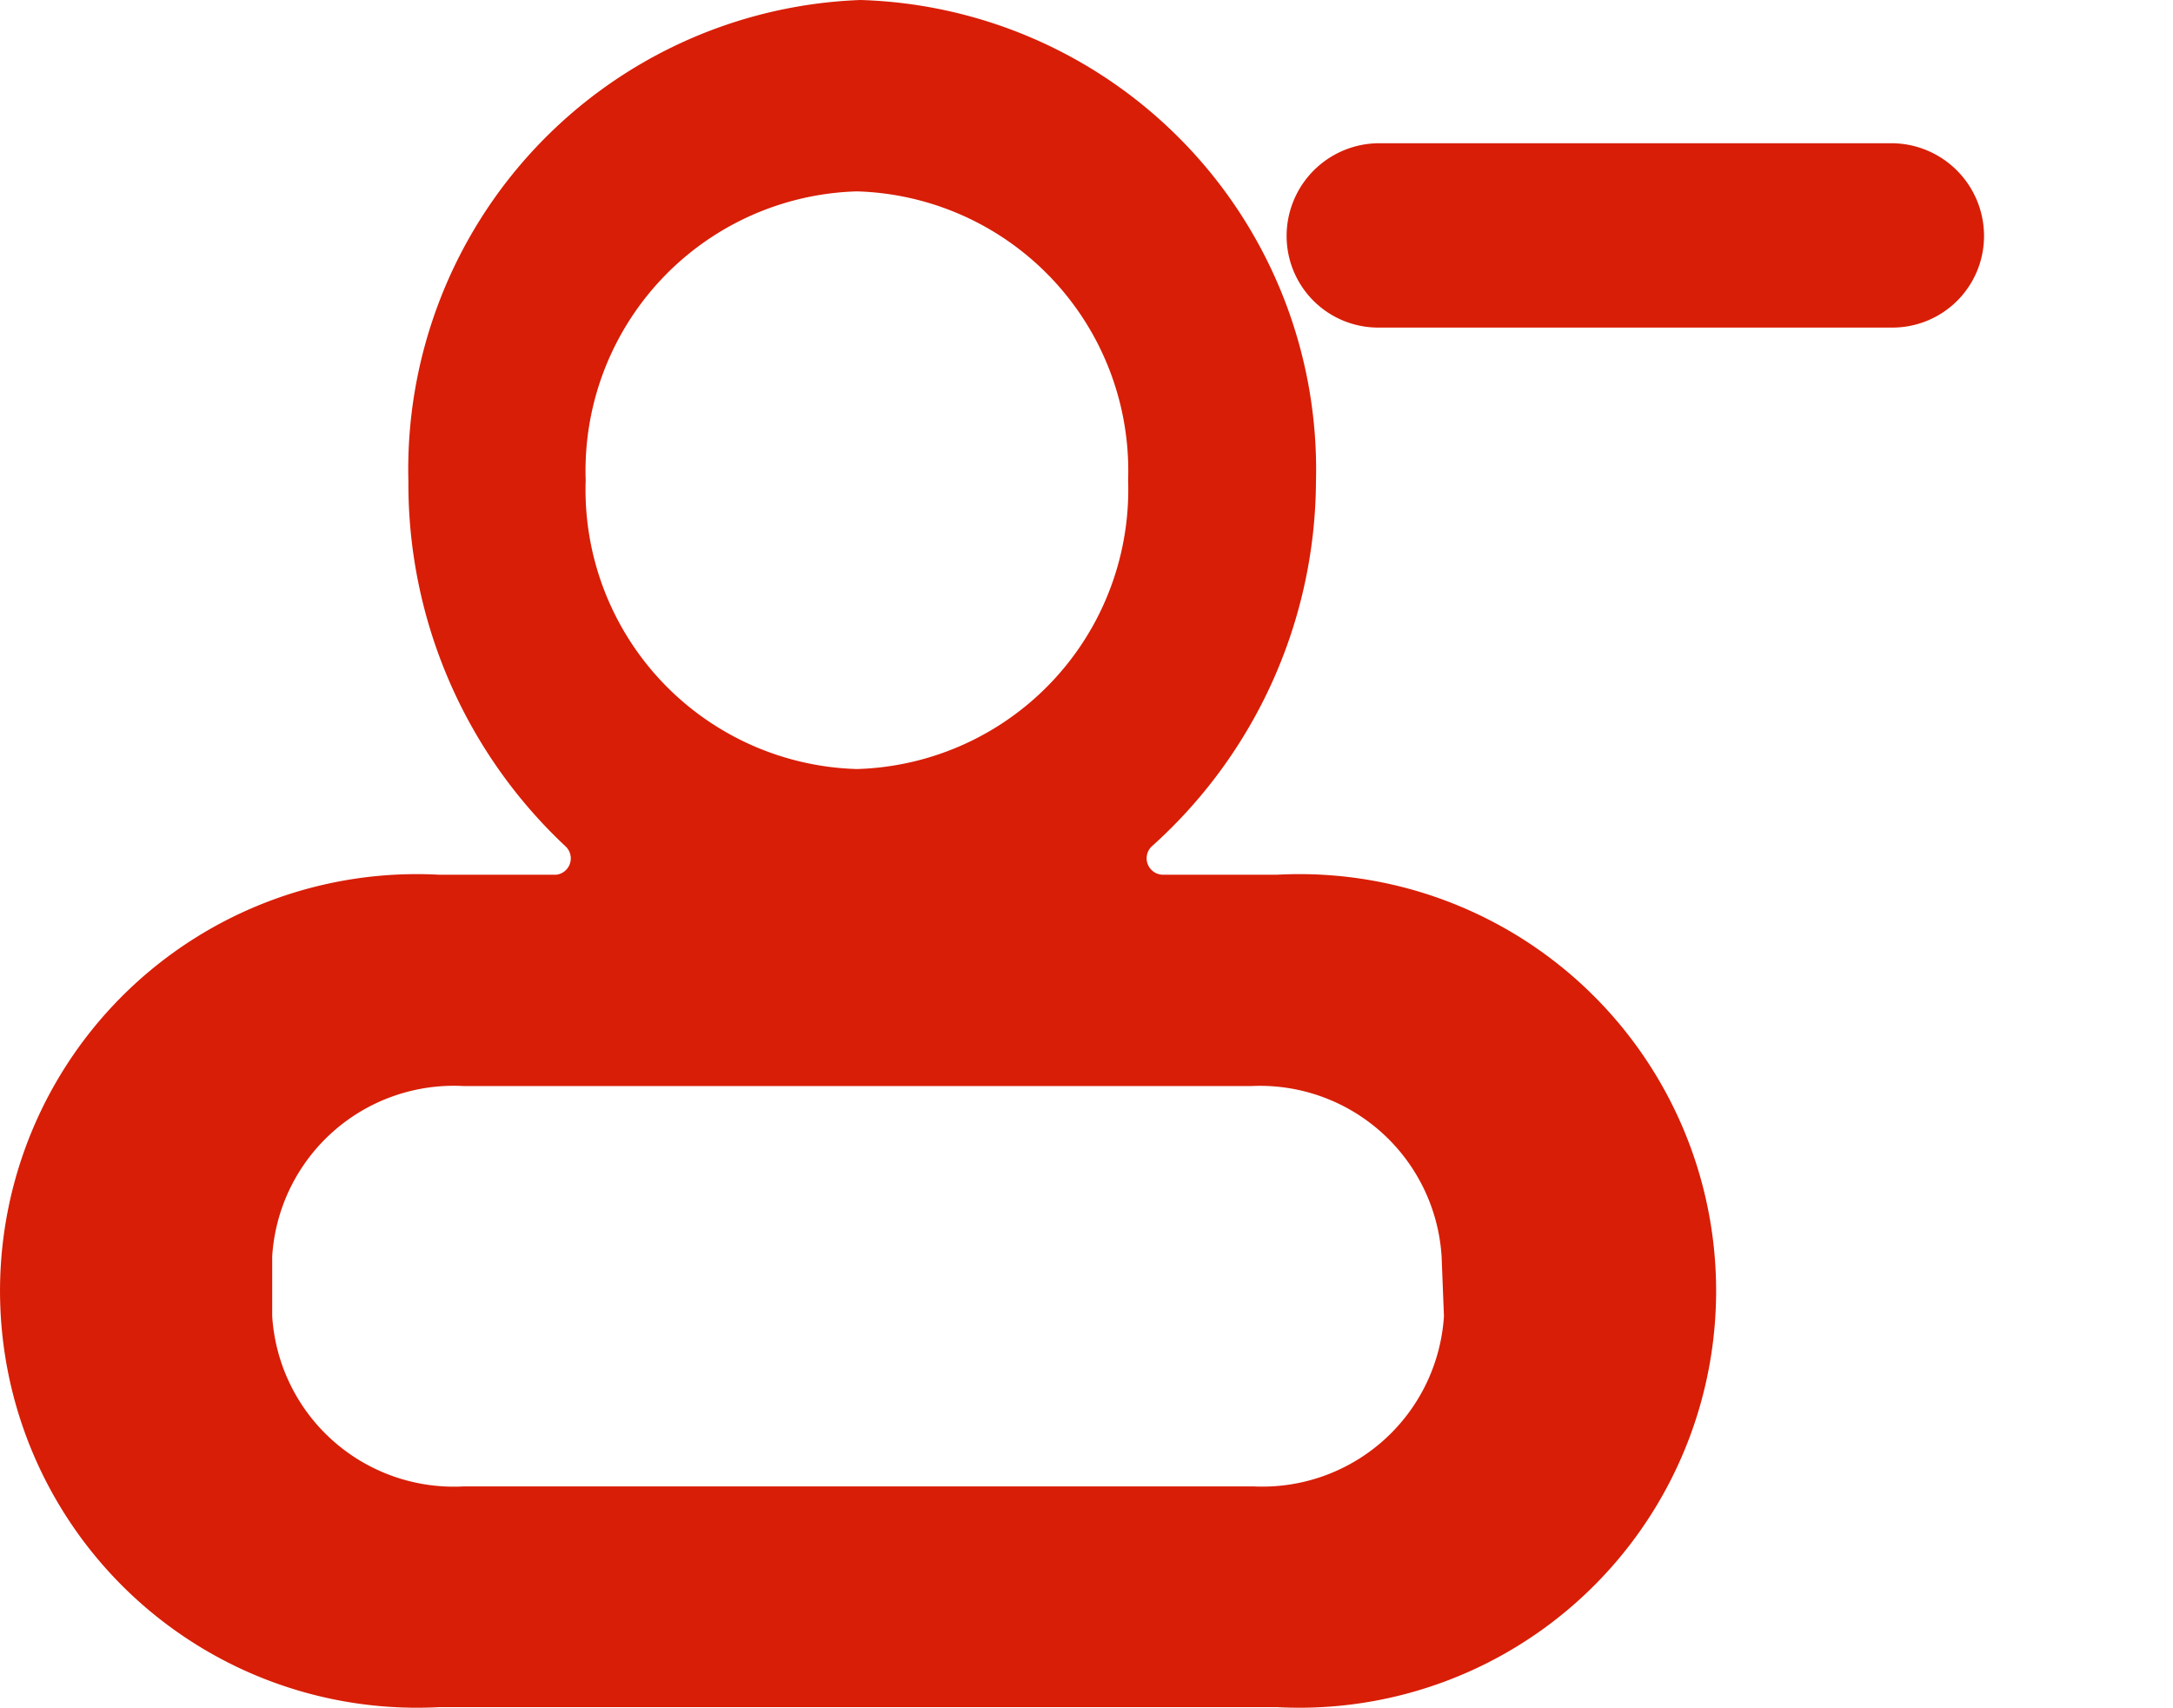 <?xml version="1.0" standalone="no"?><!DOCTYPE svg PUBLIC "-//W3C//DTD SVG 1.1//EN" "http://www.w3.org/Graphics/SVG/1.1/DTD/svg11.dtd"><svg t="1754486677883" class="icon" viewBox="0 0 1303 1024" version="1.1" xmlns="http://www.w3.org/2000/svg" p-id="10654" xmlns:xlink="http://www.w3.org/1999/xlink" width="305.391" height="240"><path d="M767.272 524.496h-70.402a9.856 9.856 0 0 1-6.336-16.897A295.689 295.689 0 0 0 789.096 288.649 281.608 281.608 0 0 0 515.936 0a281.608 281.608 0 0 0-271.048 288.649 297.801 297.801 0 0 0 94.339 218.951 9.856 9.856 0 0 1-5.632 16.897h-70.402a249.927 249.927 0 1 0 0 499.151h502.671a249.927 249.927 0 1 0 0-499.151z m-253.448-409.74A167.557 167.557 0 0 1 676.453 287.945a167.557 167.557 0 0 1-162.629 173.189 167.557 167.557 0 0 1-162.629-173.189 167.557 167.557 0 0 1 162.629-173.189z m352.011 674.452a109.123 109.123 0 0 1-114.051 102.083H277.977a109.123 109.123 0 0 1-114.755-102.083v-35.905a109.123 109.123 0 0 1 114.755-102.083h472.398a109.123 109.123 0 0 1 114.051 102.083z" fill="#d81e06" p-id="10655"></path><path d="M1134.771 85.891h-308.361a55.618 55.618 0 0 0-54.914 55.618 54.914 54.914 0 0 0 54.914 54.914h308.361a54.914 54.914 0 0 0 54.914-55.618 55.618 55.618 0 0 0-54.914-54.914z" fill="#d81e06" p-id="10656"></path></svg>